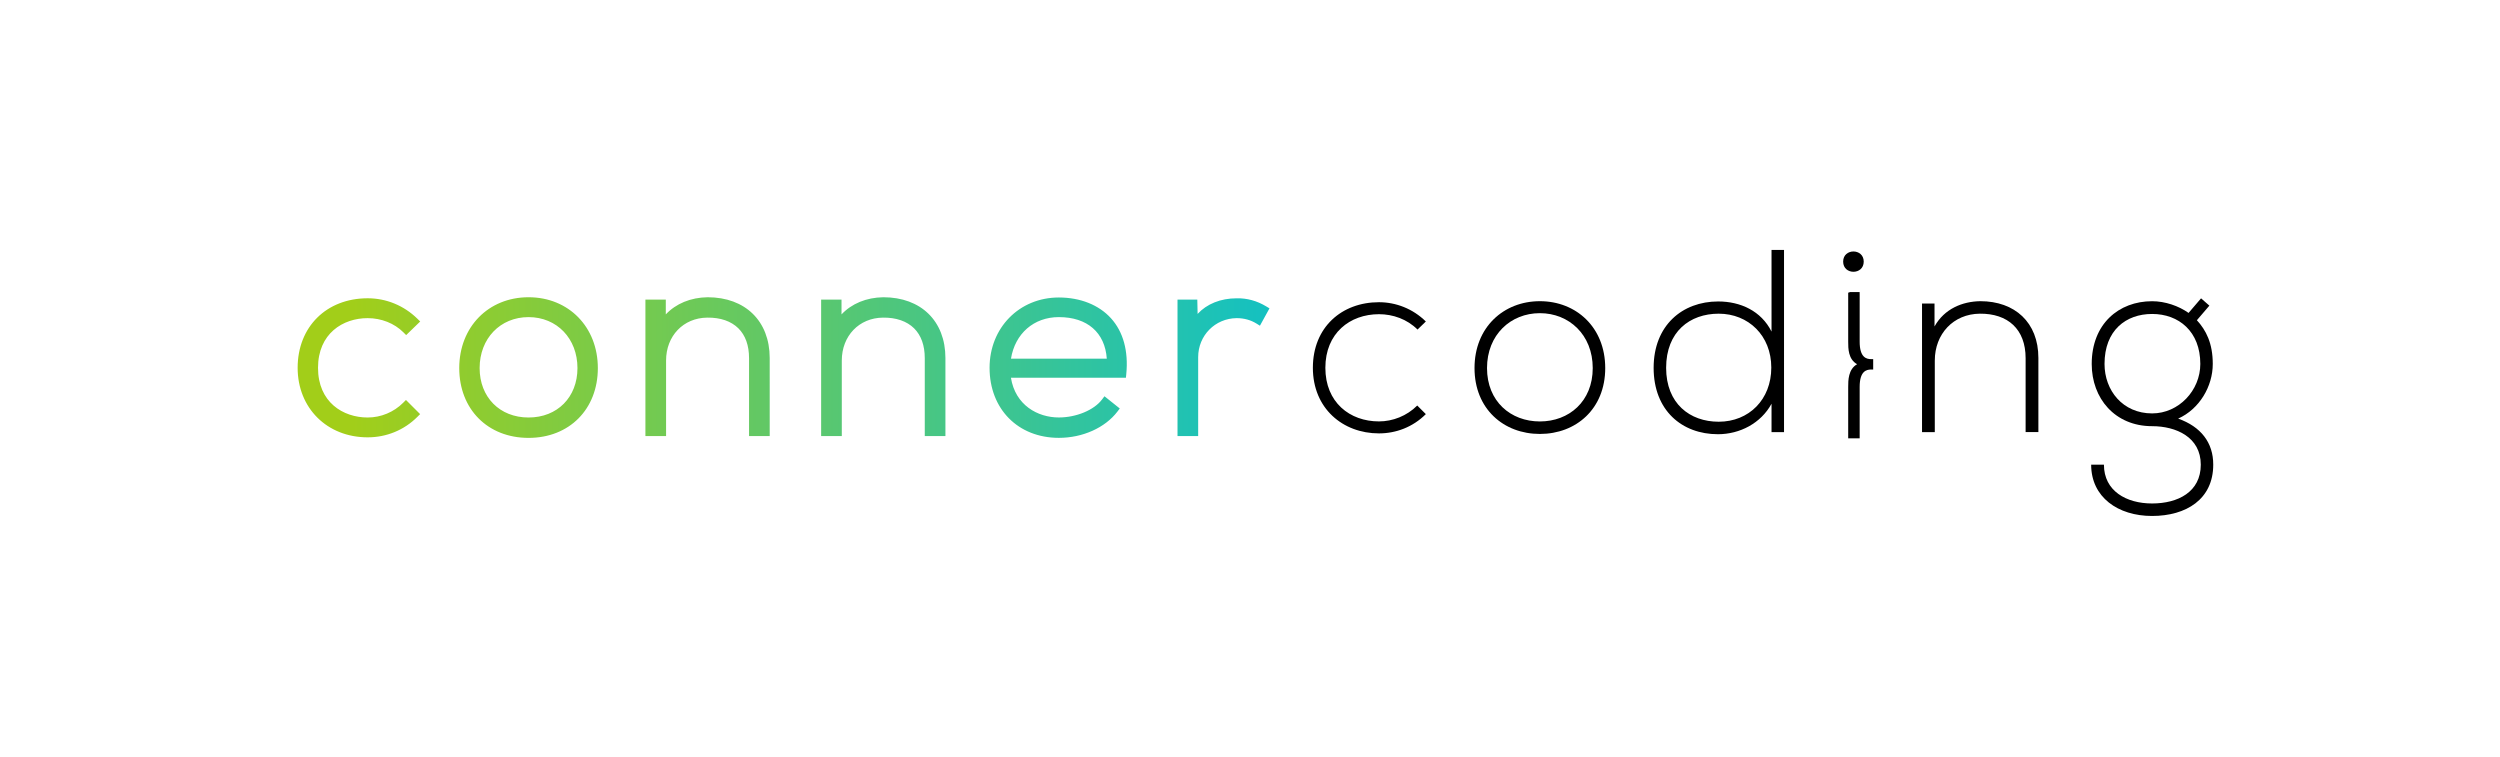 <?xml version="1.0" encoding="utf-8"?>
<!-- Generator: Adobe Illustrator 27.0.0, SVG Export Plug-In . SVG Version: 6.00 Build 0)  -->
<svg version="1.1" id="Layer_1" xmlns="http://www.w3.org/2000/svg" xmlns:xlink="http://www.w3.org/1999/xlink" x="0px" y="0px"
	 viewBox="0 0 634.24 191.93" style="enable-background:new 0 0 634.24 191.93;" xml:space="preserve">
<style type="text/css">
	.st0{fill:url(#SVGID_1_);}
	.st2{fill:#000000;}
@media(prefers-color-scheme: dark) {
	.st2{fill:#FFFFFF;}
}
</style>
<linearGradient id="SVGID_1_" gradientUnits="userSpaceOnUse" x1="75.507" y1="93.253" x2="322.068" y2="93.253">
	<stop  offset="0.051" style="stop-color:#A2CE19"/>
	<stop  offset="1" style="stop-color:#14C1C1"/>
</linearGradient>
<path class="st0" d="M80.68,93.32c0,8.71,6.33,12.6,12.6,12.6c3.35,0,6.63-1.36,9-3.74l0.71-0.71l3.59,3.59l-0.71,0.71
	c-3.34,3.34-7.81,5.18-12.59,5.18c-10.3,0-17.77-7.42-17.77-17.64c0-10.39,7.31-17.64,17.77-17.64c4.71,0,9.18,1.84,12.59,5.17
	l0.73,0.72l-3.56,3.45l-0.7-0.7c-2.29-2.29-5.6-3.6-9.07-3.6C87.01,80.71,80.68,84.61,80.68,93.32z M151.67,93.38
	c0,10.43-7.23,17.71-17.58,17.71s-17.58-7.28-17.58-17.71c0-10.41,7.39-17.97,17.58-17.97S151.67,82.97,151.67,93.38z M146.5,93.38
	c0-7.5-5.22-12.93-12.41-12.93c-7.19,0-12.41,5.44-12.41,12.93c0,7.38,5.1,12.54,12.41,12.54C141.4,105.92,146.5,100.77,146.5,93.38
	z M179.52,75.41c-4.31,0.06-8.04,1.62-10.61,4.35v-3.76h-5.17v34.62h5.24V91.47c0-6.25,4.39-10.83,10.43-10.89
	c3.38-0.05,6.08,0.91,7.91,2.71c1.79,1.78,2.71,4.33,2.71,7.58v19.75h5.24V90.81C195.26,81.46,189.08,75.41,179.52,75.41z
	 M224.1,75.41c-4.31,0.06-8.04,1.62-10.61,4.35v-3.76h-5.17v34.62h5.24V91.47c0-6.25,4.39-10.83,10.43-10.89
	c3.36-0.05,6.08,0.91,7.91,2.71c1.79,1.78,2.71,4.33,2.71,7.58v19.75h5.24V90.81C239.84,81.46,233.66,75.41,224.1,75.41z
	 M281.85,80.74c3.12,3.44,4.46,8.35,3.88,14.19l-0.09,0.9h-29.17c1.11,6.96,6.78,10.08,12.15,10.08c4.43,0,8.93-1.87,10.96-4.56
	l0.62-0.82l3.88,3.1l-0.59,0.78c-3.13,4.11-8.83,6.67-14.86,6.67c-10.35,0-17.58-7.31-17.58-17.77c0-10.17,7.56-17.84,17.58-17.84
	C274.07,75.48,278.77,77.35,281.85,80.74z M256.48,91h24.31c-0.46-6.63-4.94-10.55-12.17-10.55C262.27,80.45,257.51,84.64,256.48,91
	z M321.25,77.74c-2.38-1.44-4.92-2.12-7.52-2.06c-4.09,0-7.59,1.44-9.9,3.96l-0.08-3.63h-5.02v34.62h5.24V90.61
	c0-5.49,4.29-9.84,9.76-9.9c1.86,0,3.55,0.46,5.02,1.37l0.89,0.55l2.42-4.4L321.25,77.74z"/>
<g>
	<path class="st2" d="M349.85,79.71c3.5,0,7.13,1.25,9.77,3.9l2.11-2.05c-3.3-3.24-7.59-4.89-11.89-4.89
		c-9.44,0-16.77,6.34-16.77,16.64c0,10.3,7.59,16.64,16.77,16.64c4.29,0,8.58-1.58,11.89-4.89l-2.18-2.18
		c-2.64,2.64-6.21,4.03-9.71,4.03c-7.4,0-13.6-4.82-13.6-13.6S342.45,79.71,349.85,79.71z"/>
	<path class="st2" d="M390.66,76.41c-9.18,0-16.58,6.6-16.58,16.97s7.4,16.71,16.58,16.71s16.58-6.34,16.58-16.71
		S399.84,76.41,390.66,76.41z M390.66,106.92c-7.4,0-13.41-5.08-13.41-13.54s6.01-13.93,13.41-13.93s13.41,5.48,13.41,13.93
		S398.06,106.92,390.66,106.92z"/>
	<path class="st2" d="M449.44,84.14c-2.64-5.28-7.92-7.66-13.54-7.66c-9.11,0-16.38,6.08-16.38,16.84c0,10.83,7.2,16.84,16.31,16.84
		c5.55,0,10.9-2.77,13.6-7.73v7.2h3.17V63.4h-3.17V84.14z M436.03,106.99c-7.33,0-13.34-4.62-13.34-13.67
		c0-9.18,6.01-13.74,13.34-13.74c7.53,0,13.34,5.55,13.34,13.67S443.69,106.99,436.03,106.99z"/>
	<path class="st2" d="M472.82,66.37c0-3.43-5.22-3.43-5.22,0C467.6,69.81,472.82,69.81,472.82,66.37z"/>
	<path class="st2" d="M502.4,76.41c-4.56,0.07-9.11,1.92-11.62,6.41v-5.81h-3.17v32.62h3.24V91.47c0-6.74,4.69-11.82,11.42-11.89
		c7.07-0.07,11.62,3.9,11.62,11.29v18.75h3.24V90.81C517.13,81.76,511.12,76.41,502.4,76.41z"/>
	<path class="st2" d="M552.59,106.2c5.42-2.44,8.78-8.19,8.78-13.87c0-5.28-1.72-8.58-4.03-11.09l3.17-3.7l-2.11-1.85l-3.17,3.7
		c-2.51-1.78-5.94-2.97-9.25-2.97c-8.45,0-15.32,5.75-15.32,15.92c0,8.72,5.88,15.78,15.32,15.78c6.08,0,12.35,2.77,12.35,9.77
		c0,6.93-5.81,9.84-12.35,9.84s-12.22-3.17-12.22-9.84h-3.24c0,8.25,6.8,13.01,15.45,13.01s15.52-4.23,15.52-13.01
		C561.51,112.27,558.34,108.24,552.59,106.2z M533.91,92.33c0-8.52,5.42-12.68,12.08-12.68c6.74,0,12.22,4.42,12.22,12.68
		c0,6.74-5.48,12.55-12.22,12.55C538.53,104.88,533.91,99.06,533.91,92.33z"/>
	<path class="st2" d="M471.79,86.69V74.76l-0.01-0.67h-2.4l-0.5,0.17v12.43c0,1.72,0,4.44,2.26,5.71c-2.26,1.28-2.26,4.13-2.26,5.76
		l0,13.05h2.91l0-13.05c0-3.97,1.67-4.42,2.93-4.42h0.5v-2.63h-0.5C473.47,91.12,471.79,90.66,471.79,86.69z"/>
</g>
</svg>

